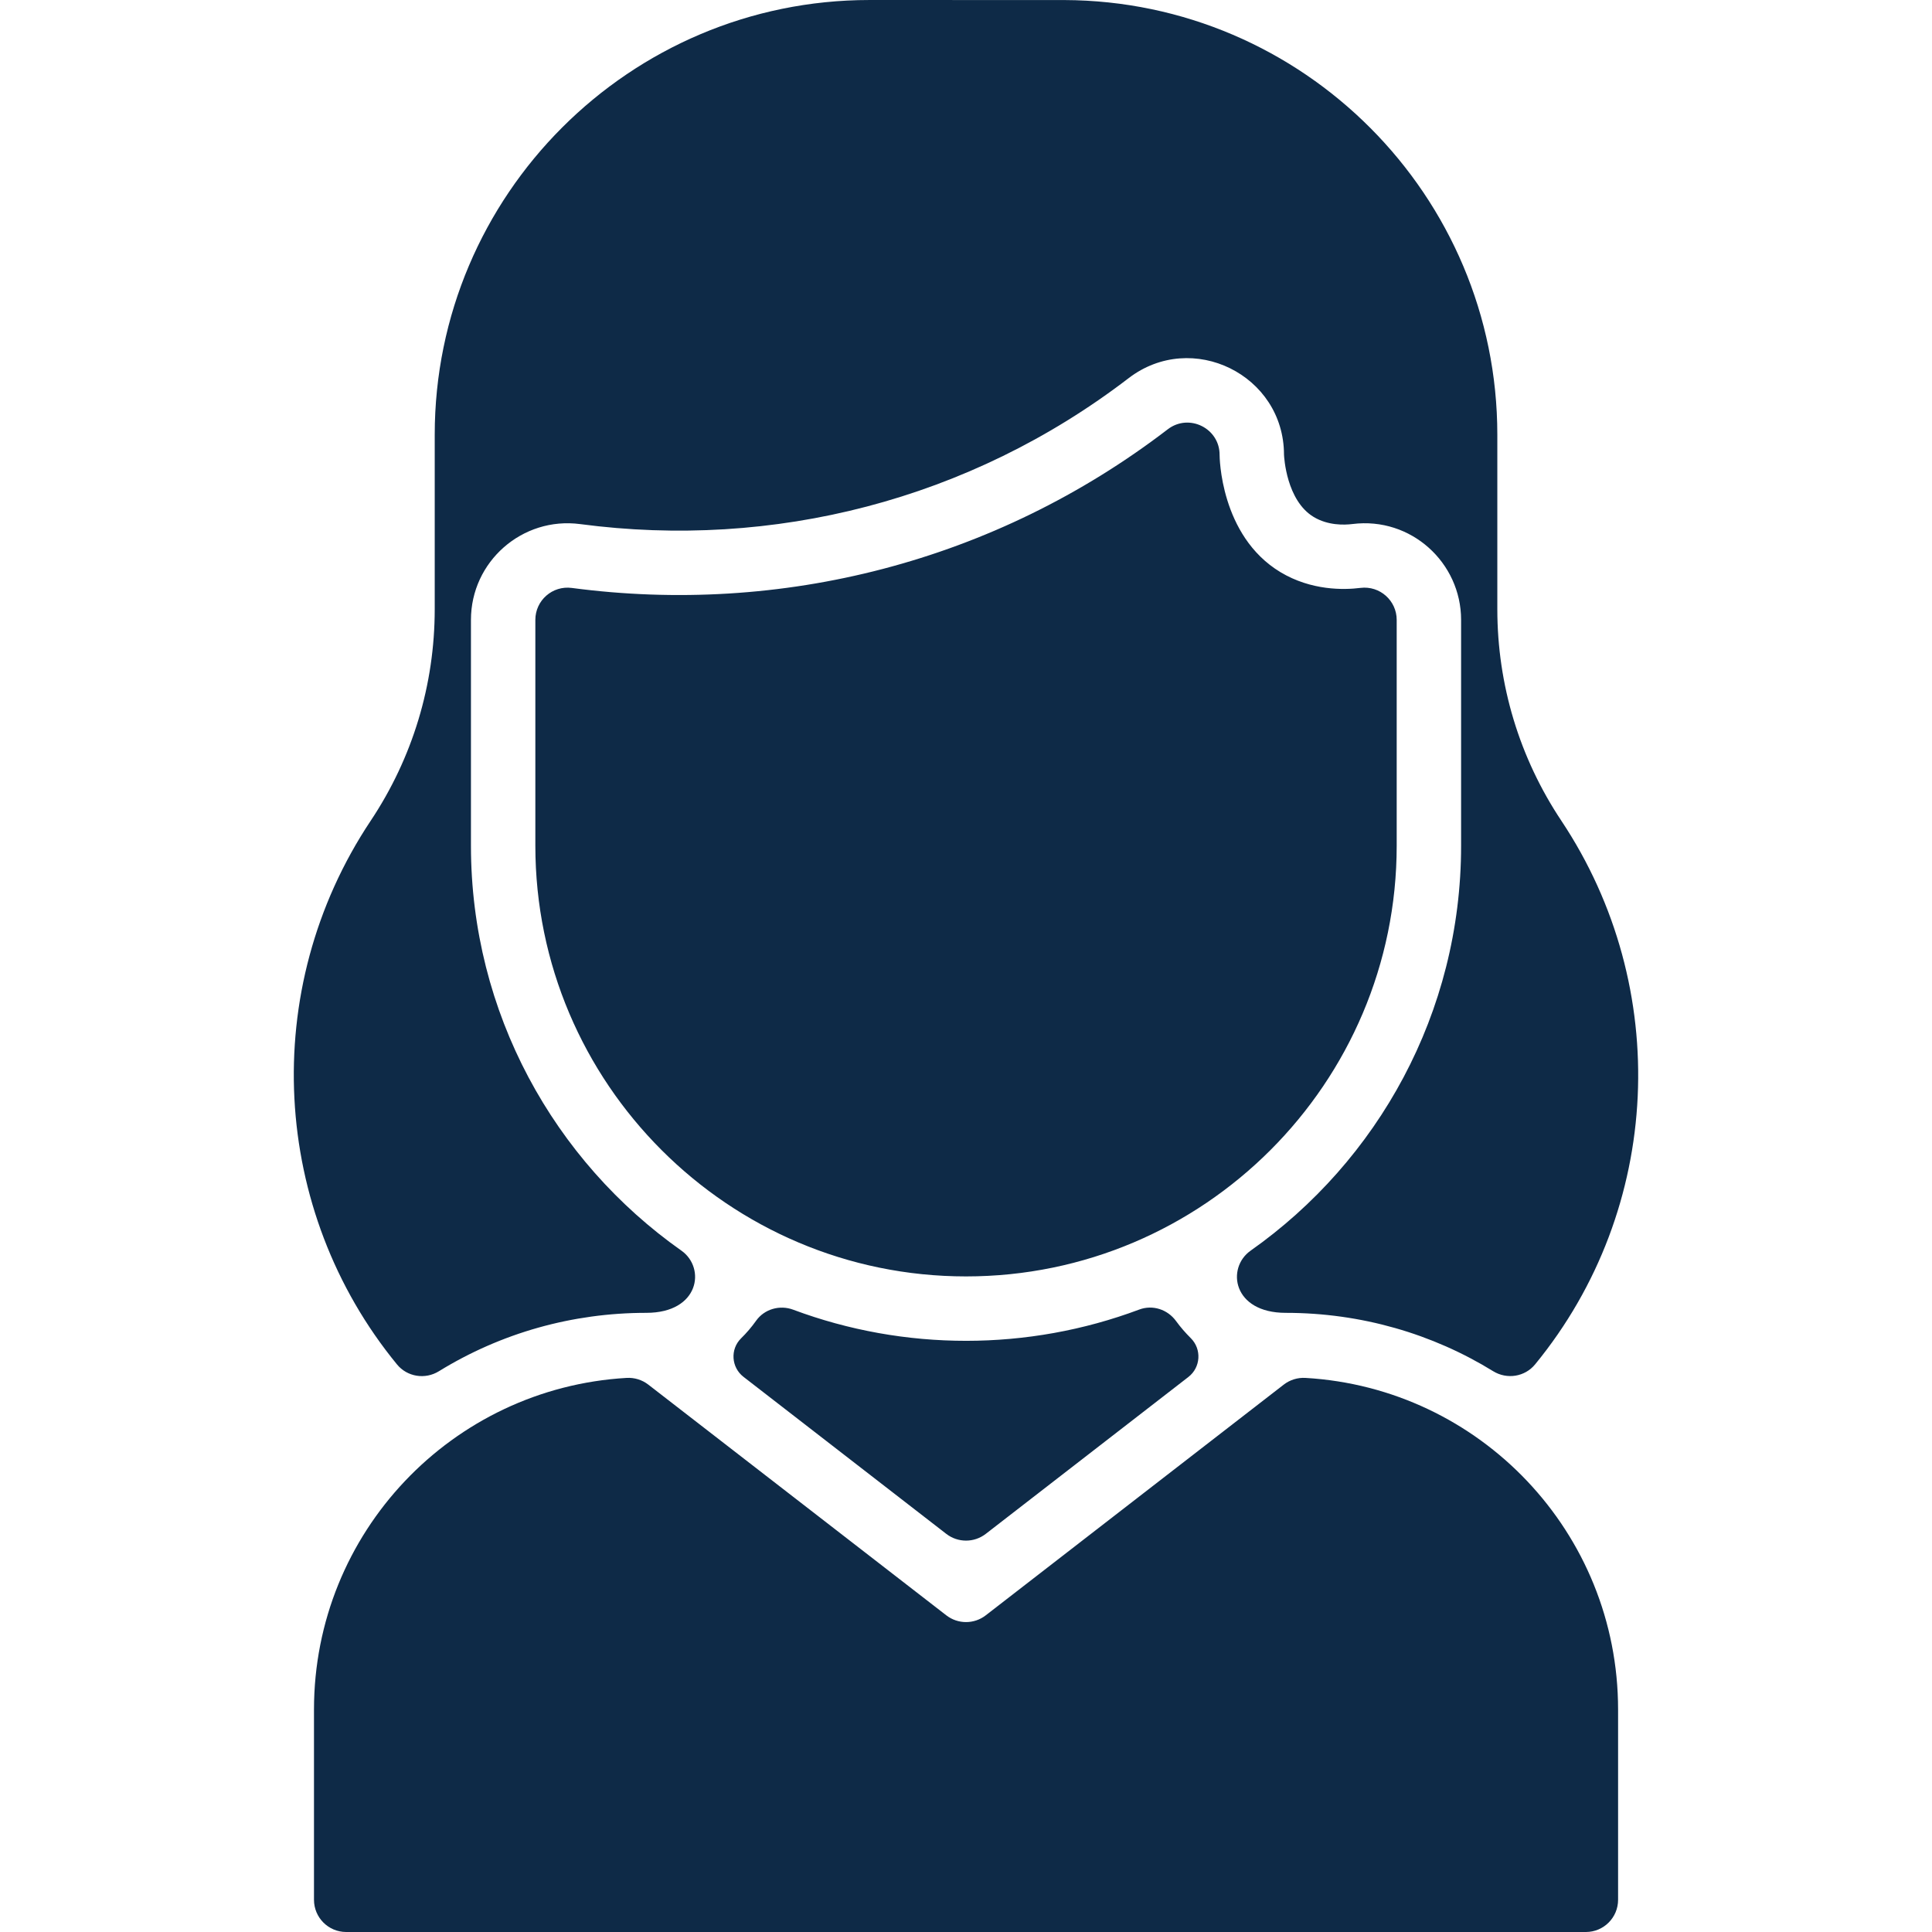 <?xml version="1.0"?>
<svg xmlns="http://www.w3.org/2000/svg" id="Layer_1" enable-background="new 0 0 480.001 480.001" height="512px" viewBox="0 0 480.001 480.001" width="512px"><g><path d="m295.247 342.111-50.34 38.98c-2.89 2.23-6.91 2.23-9.8 0l-50.39-39.02c-3.04-2.35-3.34-6.85-.61-9.55 1.376-1.351 2.632-2.822 3.751-4.396 2.066-2.903 5.875-3.981 9.213-2.733 27.615 10.319 58.359 10.313 85.966-.035 3.341-1.253 7.046-.033 9.147 2.852 1.16 1.593 2.349 2.935 3.664 4.252 2.759 2.74 2.469 7.28-.601 9.65zm29.095.227c-1.94-.113-3.858.476-5.395 1.666l-74.042 57.323c-2.884 2.232-6.911 2.232-9.795 0l-74.042-57.323c-1.537-1.19-3.455-1.779-5.395-1.666-43.339 2.521-77.665 38.401-77.665 82.403v47.26c0 4.418 3.582 8 8 8h308c4.418 0 8-3.582 8-8v-47.26c-.001-43.99-34.313-79.881-77.666-82.403zm63.585-138.407c-10.42-15.63-15.92-33.82-15.92-52.6v-43.33c0-59.41-48.23-107.78-107.59-107.99-.218-.016-48.19-.01-48.41-.01-59.55 0-108 48.45-108 108v43.33c0 18.78-5.5 36.97-15.92 52.6-27.949 41.968-24.746 96.897 6.548 135.058 2.541 3.099 6.987 3.799 10.399 1.697 15.44-9.509 33.144-14.515 51.543-14.515 13.209 0 14.794-11.171 8.729-15.446-31.61-22.284-52.299-59.067-52.299-100.603v-56.12c0-14.466 12.748-25.702 27.16-23.79 47.841 6.336 96.623-5.89 136.24-36.26 15.736-12.056 38.578-.84 38.6 19.01.03.62.59 11.39 7.37 15.47 3.54 2.14 7.56 2.02 9.64 1.76 14.565-1.834 26.99 9.612 26.99 23.81v56.12c0 41.535-20.689 78.318-52.297 100.602-6.068 4.278-4.486 15.448 8.727 15.448 18.744 0 36.482 5.215 51.534 14.497 3.419 2.108 7.871 1.414 10.419-1.691 31.75-38.696 34.051-93.731 6.537-135.047zm-49.92-57.87c-4.13.52-12.2.7-19.88-3.91-15.04-9.06-15.12-28.9-15.12-29.1.043-6.645-7.599-10.434-12.87-6.4-43.15 33.08-96.216 46.289-148.08 39.42-4.795-.631-9.05 3.088-9.05 7.93v56.12c0 59 48 107 107 107s107-48 107-107v-56.12c0-4.744-4.15-8.536-9-7.94z" data-original="#000000" class="active-path" data-old_color="#000000" fill="#0E2A47"/></g> </svg>
